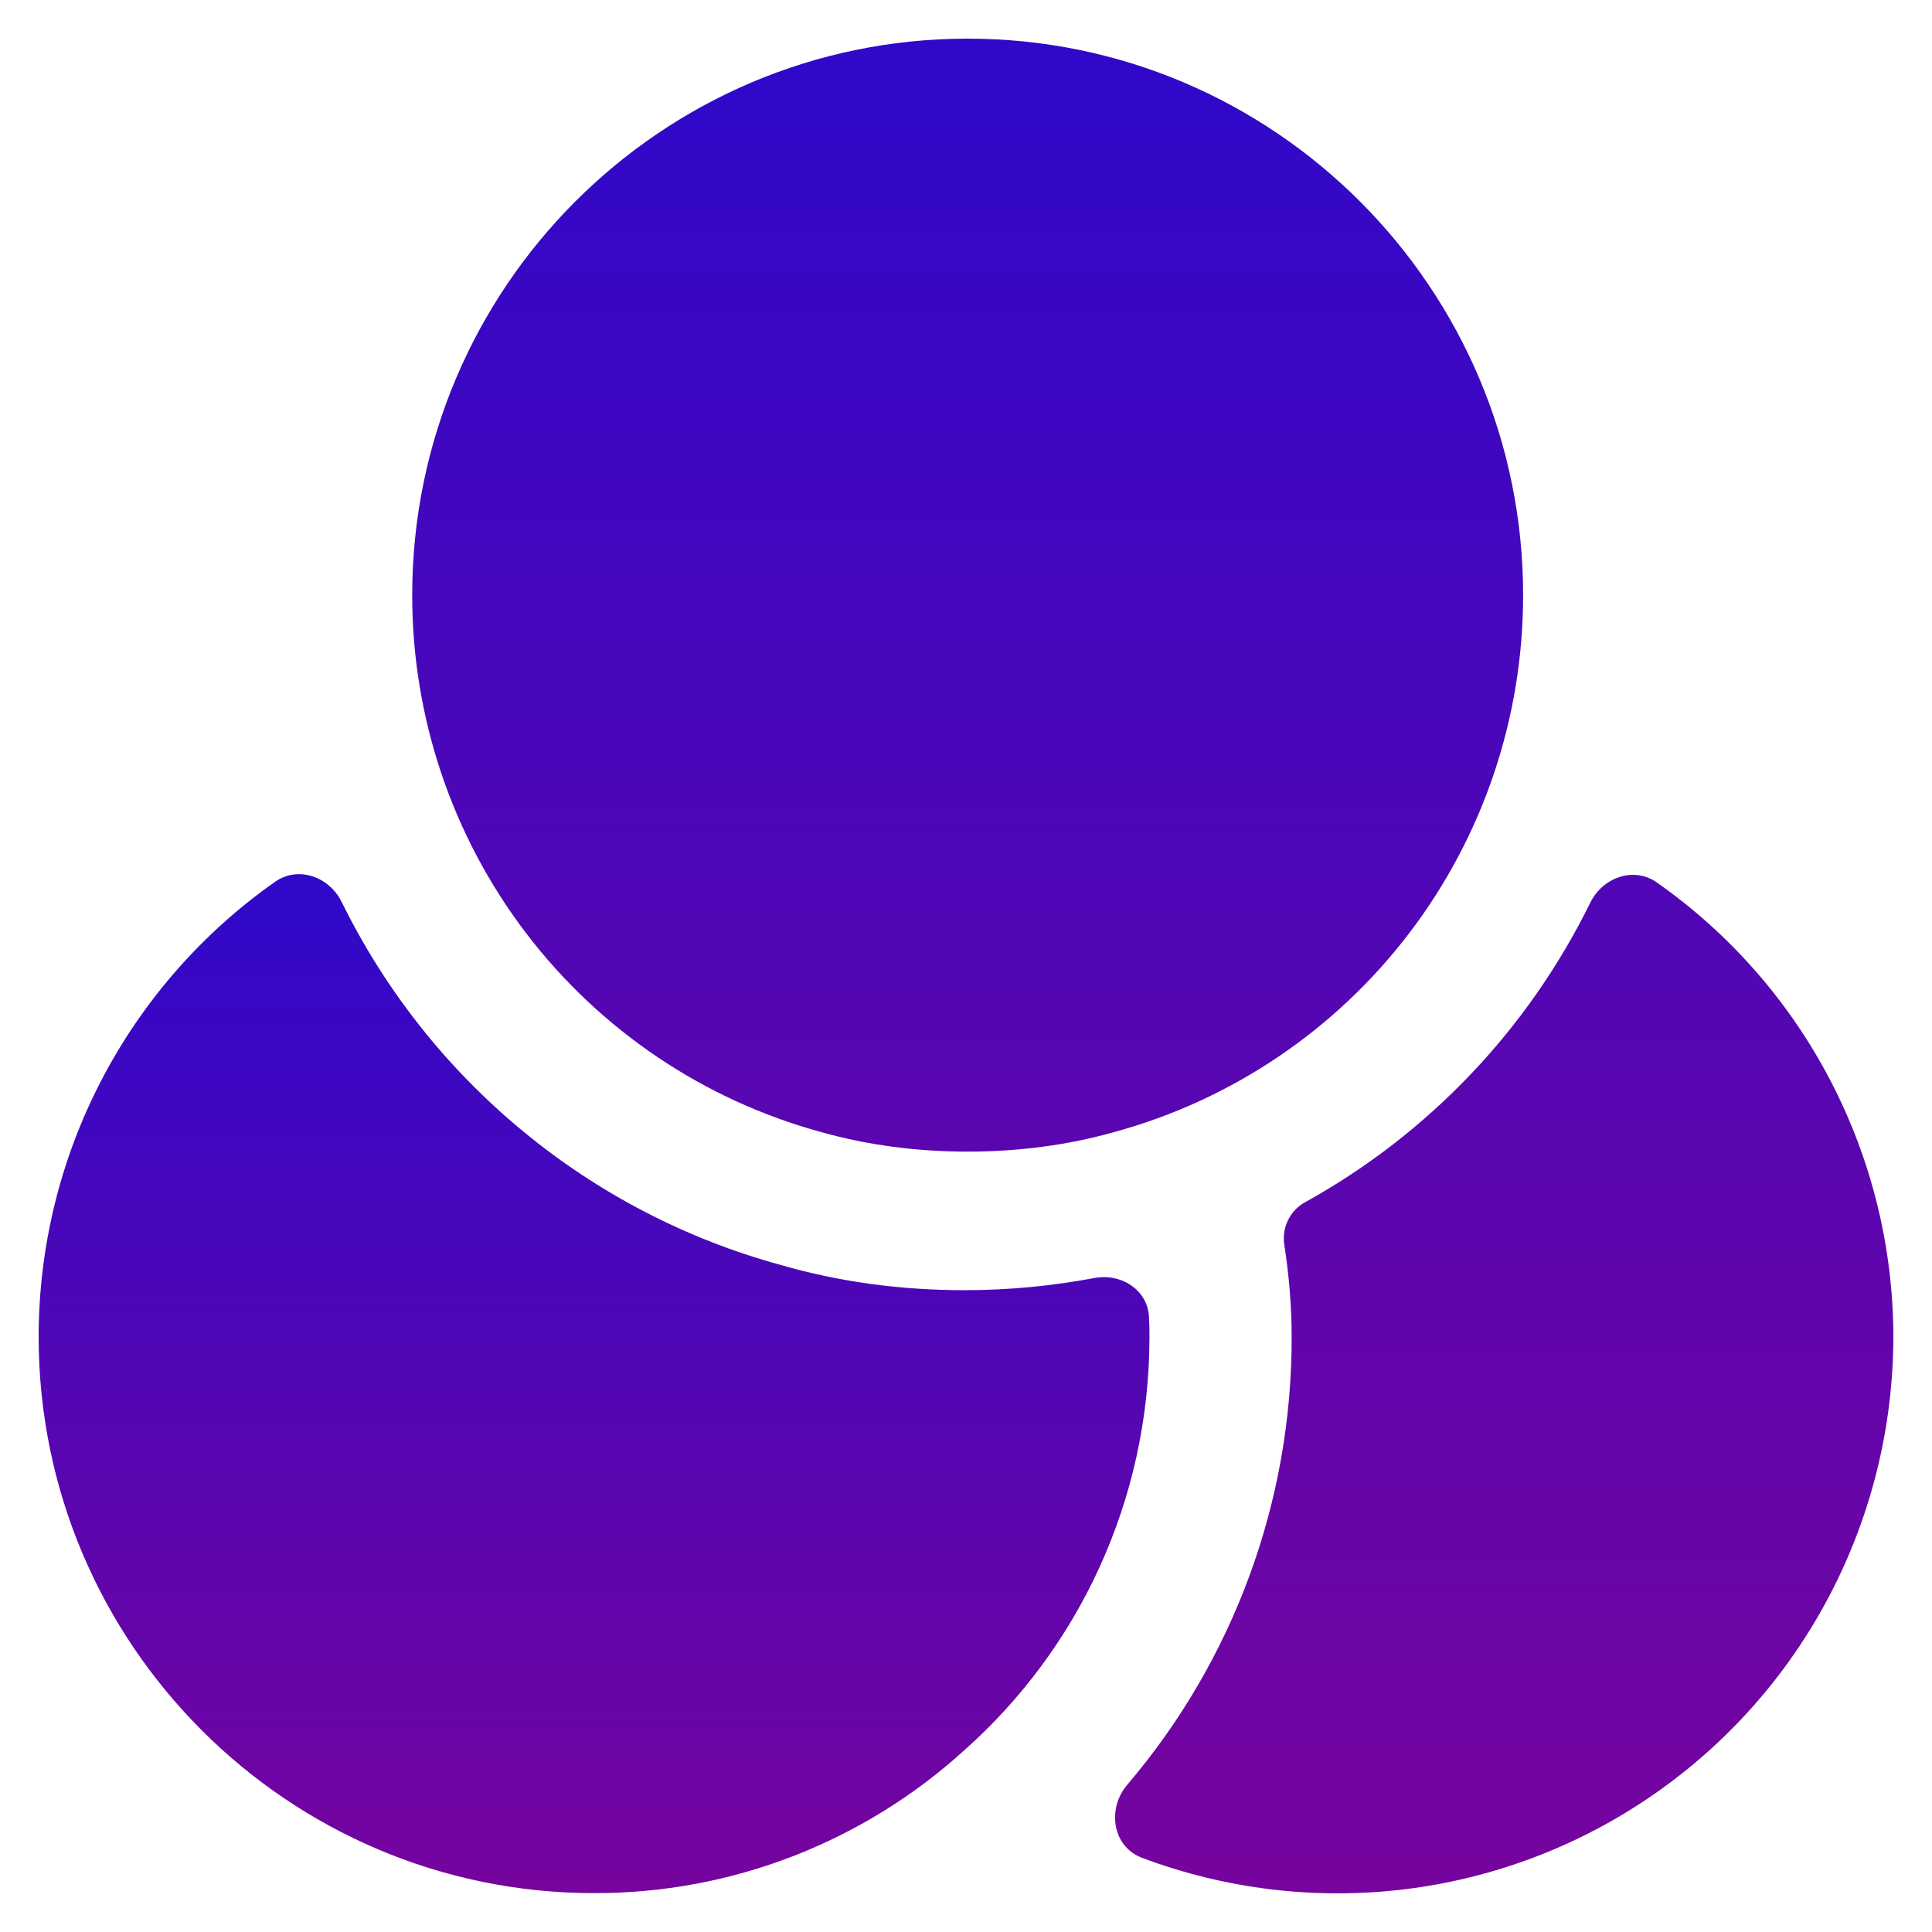 <svg width="25" height="25" viewBox="0 0 25 25" fill="none" xmlns="http://www.w3.org/2000/svg">
<path d="M19.709 7.701C19.71 9.281 19.193 10.818 18.236 12.074C17.279 13.33 15.936 14.235 14.414 14.65C13.815 14.818 13.18 14.902 12.521 14.902C11.863 14.902 11.228 14.818 10.629 14.65C9.107 14.235 7.764 13.33 6.807 12.074C5.85 10.818 5.333 9.281 5.334 7.701C5.334 3.728 8.557 0.5 12.521 0.5C16.486 0.5 19.709 3.728 19.709 7.701ZM24.5 17.302C24.498 18.466 24.215 19.613 23.675 20.644C23.135 21.675 22.353 22.559 21.397 23.221C20.442 23.883 19.34 24.304 18.186 24.446C17.033 24.588 15.862 24.448 14.775 24.039C14.393 23.893 14.322 23.404 14.588 23.093C15.964 21.479 16.718 19.425 16.714 17.302C16.714 16.894 16.678 16.486 16.618 16.102C16.602 15.994 16.62 15.883 16.669 15.785C16.717 15.687 16.795 15.607 16.891 15.555C18.487 14.671 19.774 13.319 20.579 11.679C20.74 11.353 21.142 11.209 21.439 11.419C22.383 12.081 23.154 12.961 23.687 13.985C24.22 15.009 24.499 16.146 24.5 17.301V17.302Z" fill="url(#paint0_linear_139_2)"/>
<path d="M14.874 17.296C14.874 19.42 13.952 21.34 12.478 22.648C11.167 23.841 9.458 24.501 7.687 24.497C3.722 24.497 0.5 21.268 0.5 17.296C0.501 16.141 0.779 15.002 1.312 13.978C1.845 12.954 2.616 12.073 3.56 11.41C3.859 11.201 4.26 11.344 4.421 11.671C4.982 12.813 5.78 13.822 6.76 14.632C7.74 15.443 8.881 16.035 10.107 16.37C10.861 16.587 11.652 16.695 12.478 16.695C13.062 16.695 13.621 16.639 14.164 16.537C14.51 16.473 14.854 16.693 14.868 17.046C14.873 17.13 14.874 17.213 14.874 17.295V17.296Z" fill="url(#paint1_linear_139_2)"/>
<defs>
<linearGradient id="paint0_linear_139_2" x1="14.917" y1="0.5" x2="14.917" y2="24.5" gradientUnits="userSpaceOnUse">
<stop stop-color="#2F08CA"/>
<stop offset="1" stop-color="#76049E"/>
</linearGradient>
<linearGradient id="paint1_linear_139_2" x1="7.687" y1="11.312" x2="7.687" y2="24.497" gradientUnits="userSpaceOnUse">
<stop stop-color="#2F08CA"/>
<stop offset="1" stop-color="#76049E"/>
</linearGradient>
</defs>
</svg>
